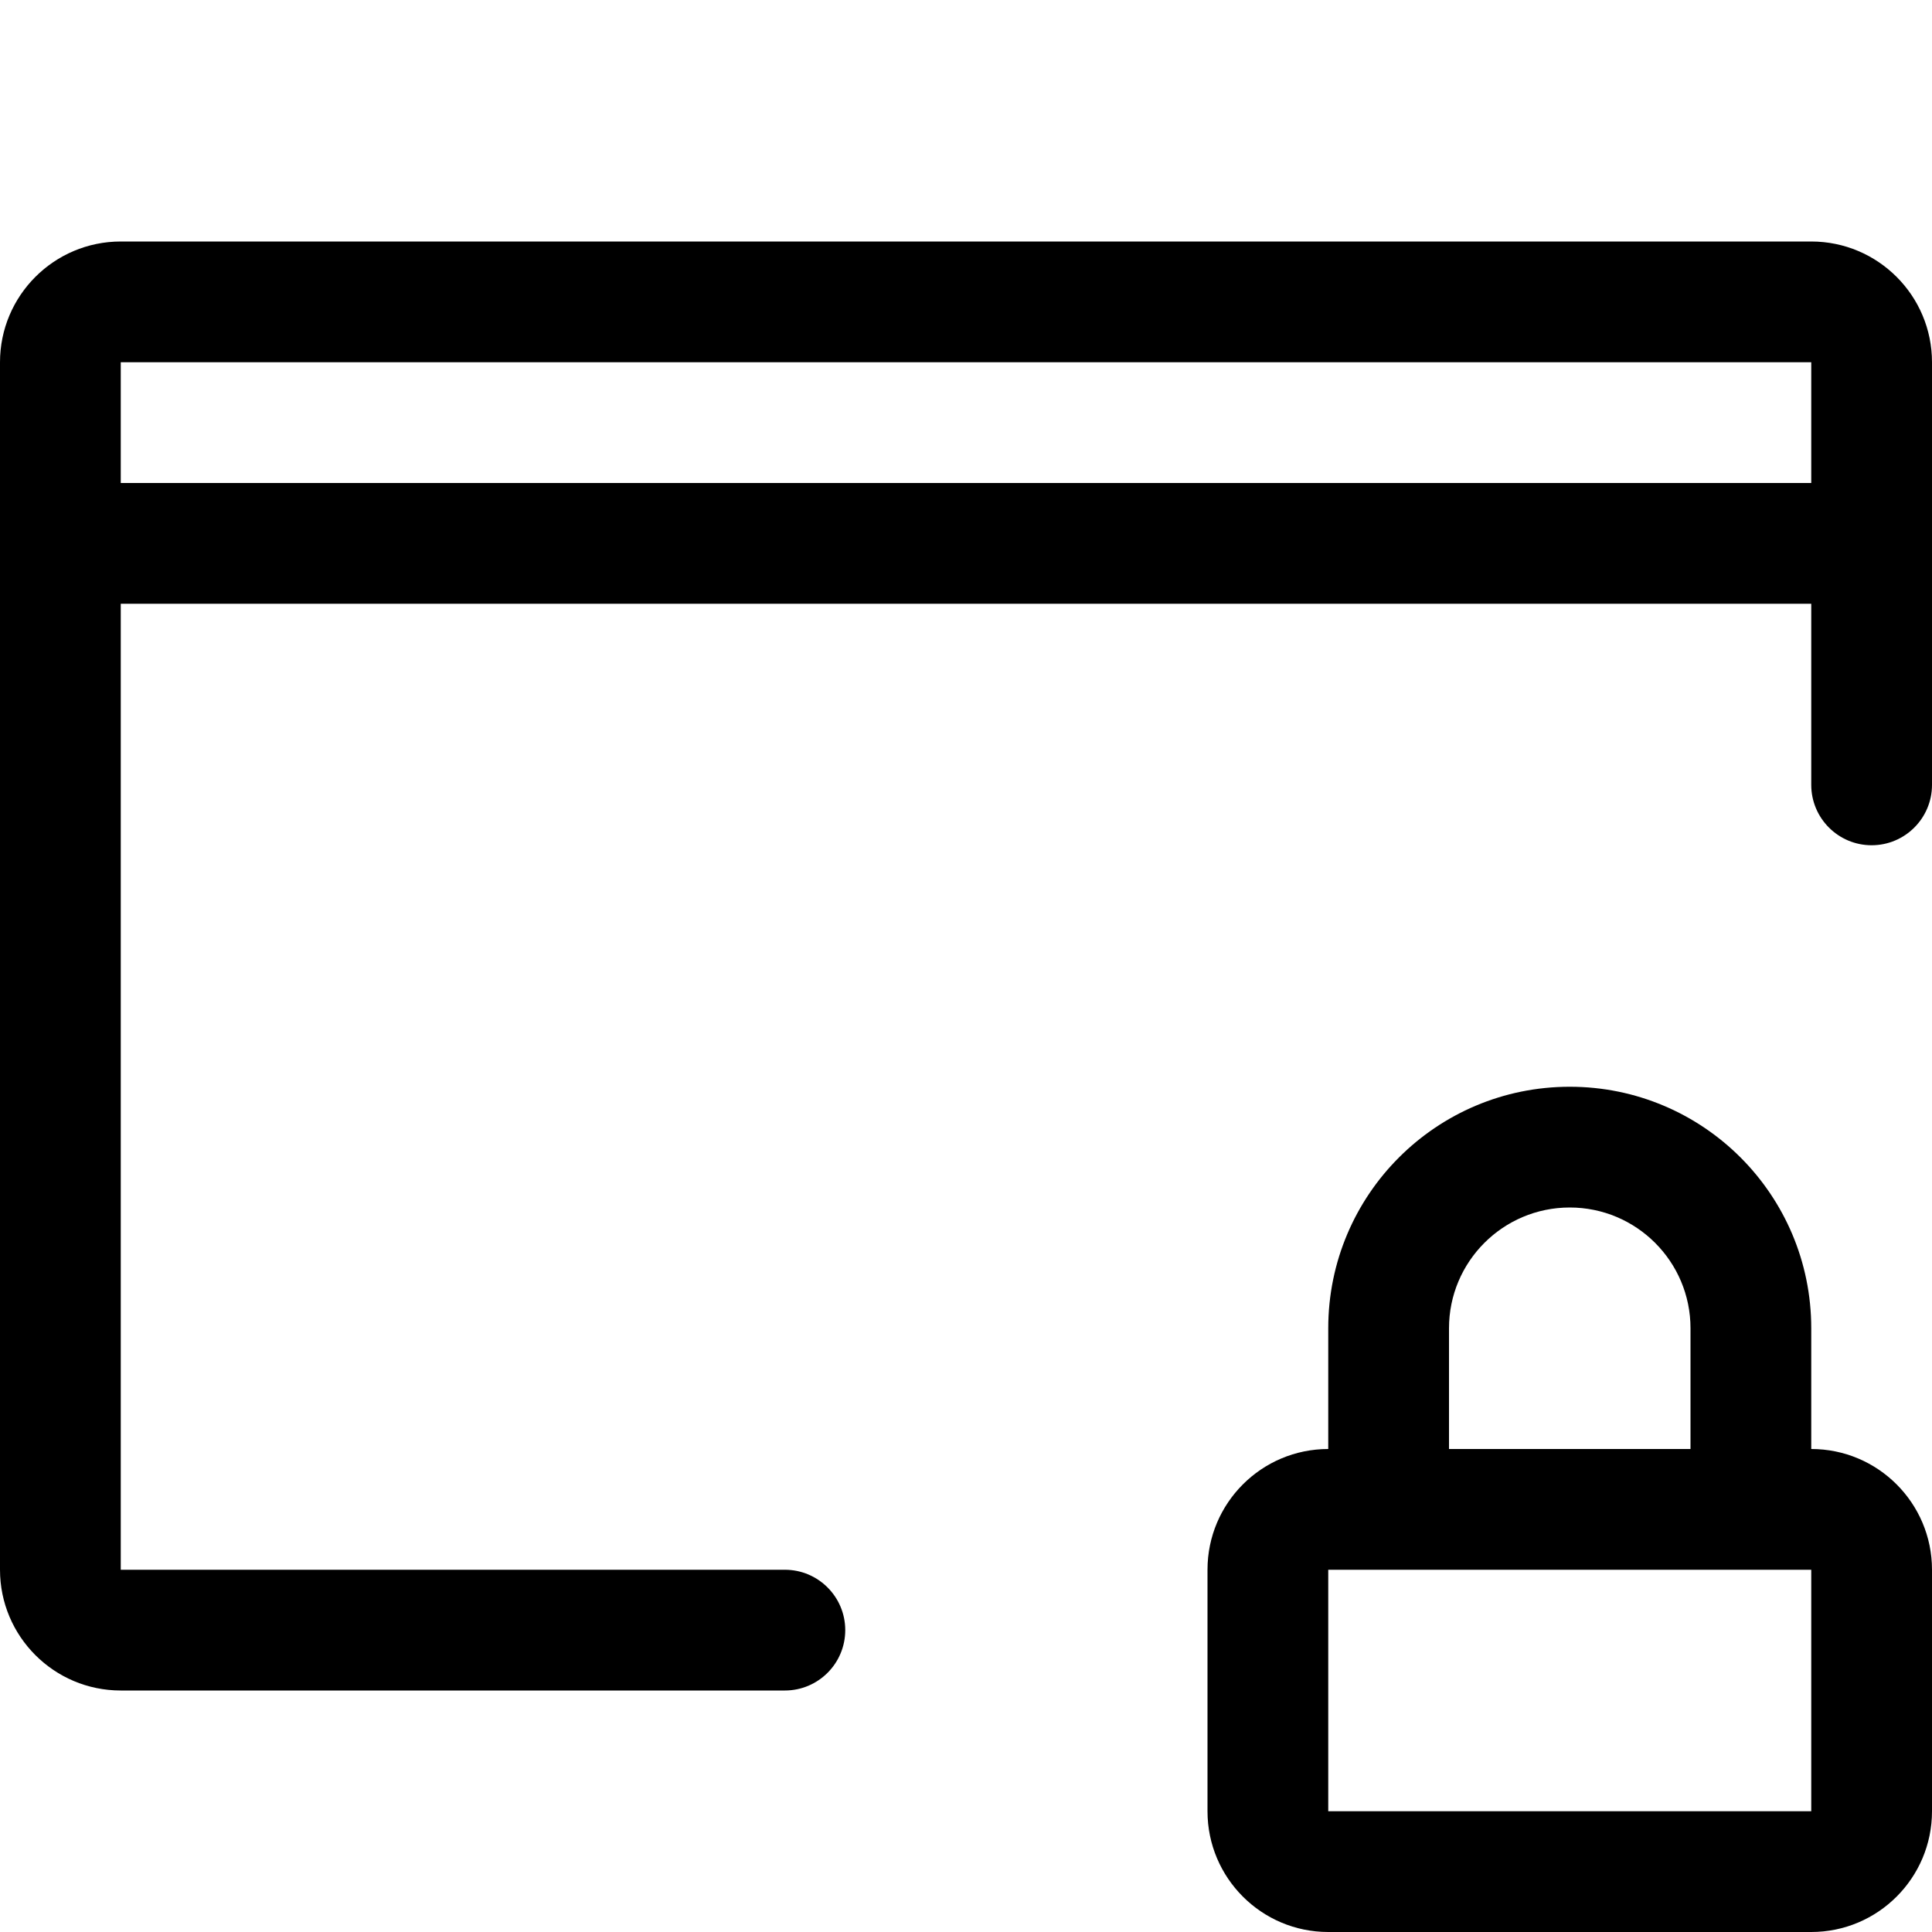 <svg version="1.1" xmlns="http://www.w3.org/2000/svg" width="16" height="16" viewBox="0 0 16 16">
<title>window-lock</title>
<path d="M15 2h-14c-0.552 0-1 0.448-1 1v0 10c0 0.552 0.448 1 1 1v0h5.5c0.276 0 0.5-0.224 0.5-0.5s-0.224-0.5-0.5-0.5v0h-5.5v-8h14v1.5c0 0.276 0.224 0.5 0.5 0.5s0.5-0.224 0.5-0.5v0-3.5c0-0.552-0.448-1-1-1v0zM1 4v-1h14v1z"></path>
<path d="M15 12v-1c0-1.105-0.895-2-2-2s-2 0.895-2 2v0 1c-0.552 0-1 0.448-1 1v0 2c0 0.552 0.448 1 1 1v0h4c0.552 0 1-0.448 1-1v0-2c0-0.552-0.448-1-1-1v0zM12 11c0-0.552 0.448-1 1-1s1 0.448 1 1v0 1h-2zM15 13v2h-4v-2z"></path>
</svg>
